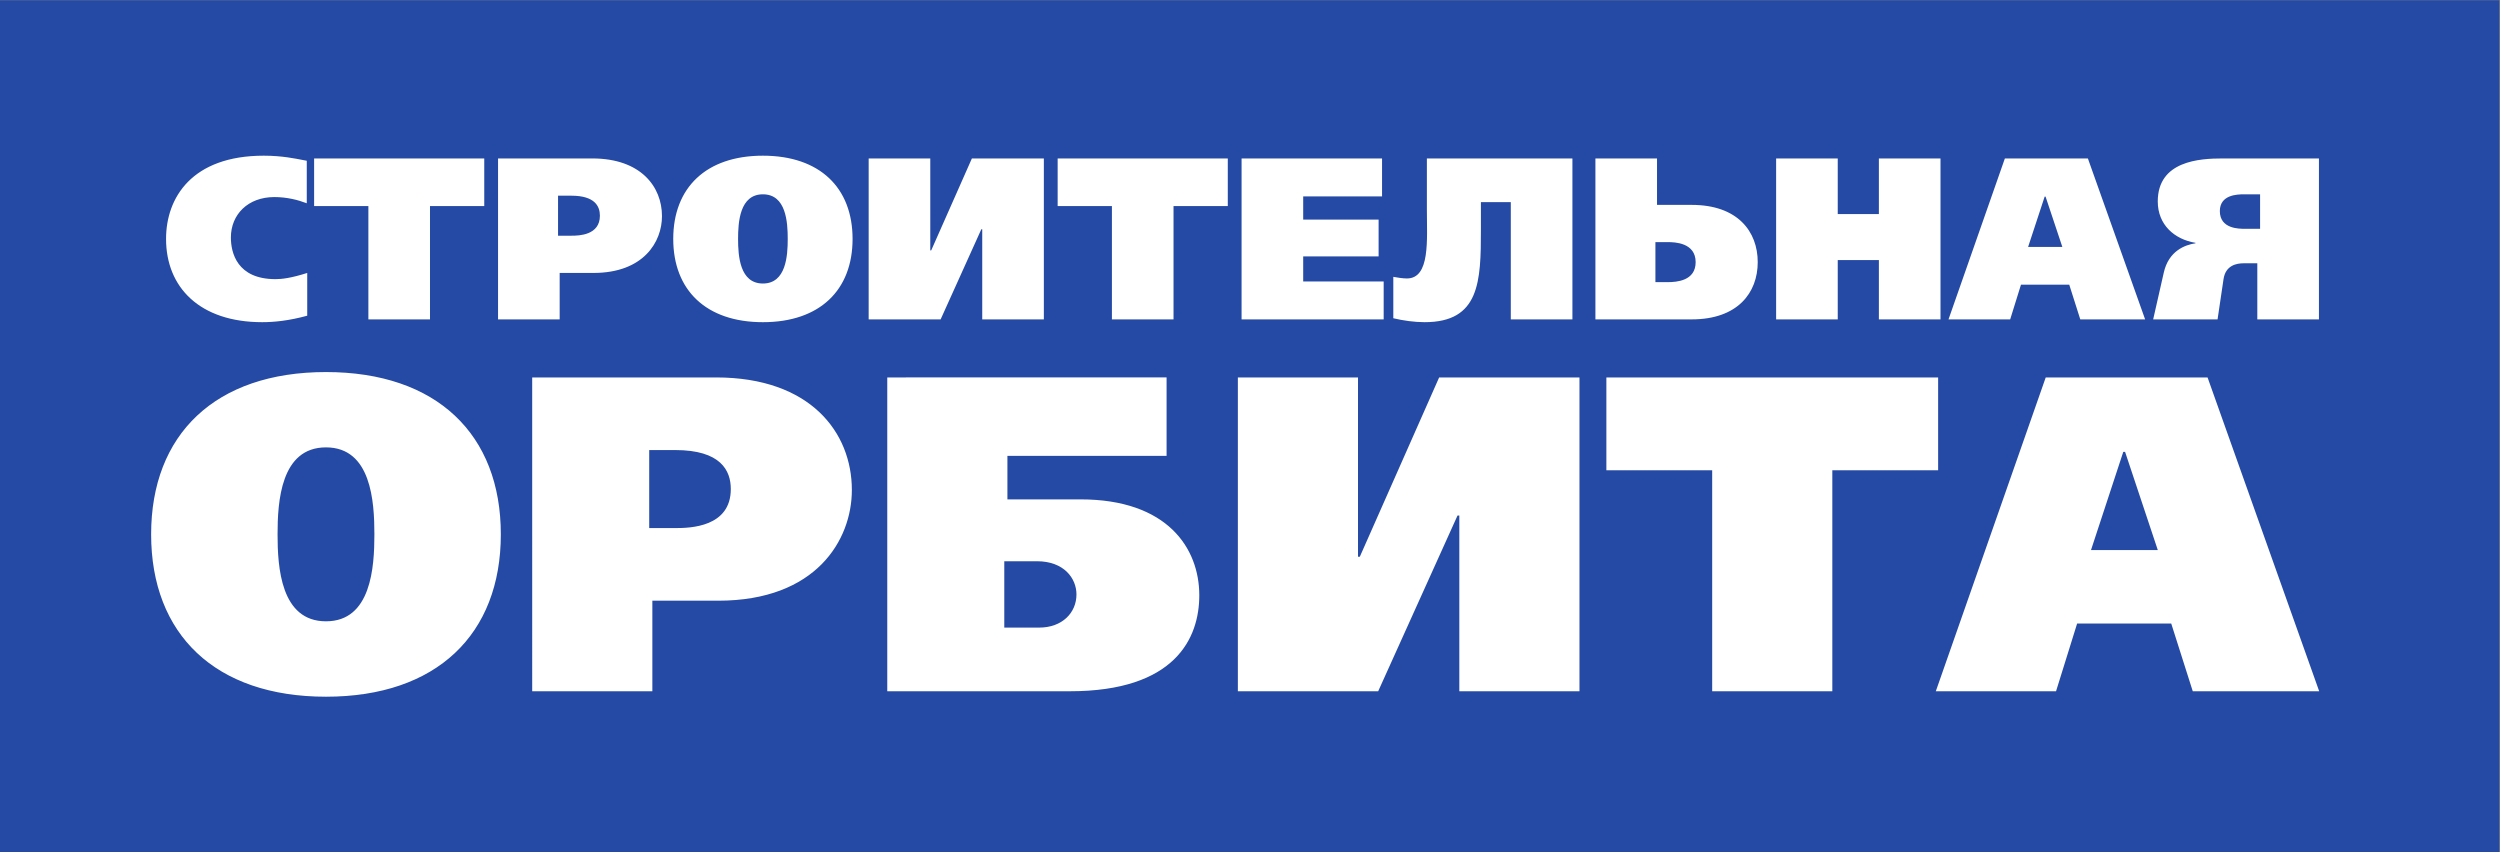 <?xml version="1.0" encoding="UTF-8" standalone="no"?>
<svg
   xmlns:dc="http://purl.org/dc/elements/1.1/"
   xmlns:cc="http://creativecommons.org/ns#"
   xmlns:rdf="http://www.w3.org/1999/02/22-rdf-syntax-ns#"
   xmlns:svg="http://www.w3.org/2000/svg"
   xmlns="http://www.w3.org/2000/svg"
   viewBox="0 0 216.28 73.72"
   height="73.72"
   width="216.28"
   xml:space="preserve"
   id="svg2"
   version="1.1"><rect x="0" y="0" width="216.28" height="73.72" fill="#808080" stroke="none"/><defs
     id="defs6" /><g
     transform="matrix(1.333,0,0,-1.333,0,73.72)"
     id="g10"><g
       transform="scale(0.1)"
       id="g12"><path
         id="path14"
         style="fill:#254aa5;fill-opacity:1;fill-rule:evenodd;stroke:none"
         d="M 1622.06,0 H 0 V 552.859 H 1622.06 V 0" /><path
         id="path16"
         style="fill:#ffffff;fill-opacity:1;fill-rule:nonzero;stroke:none"
         d="m 199.391,375.898 c -10.743,-3.433 -16.715,-4.027 -20.59,-4.027 -25.071,0 -28.953,17.305 -28.953,27.008 0,15.066 11.191,26.258 28.203,26.258 8.058,0 15.219,-1.789 21.039,-4.028 v 27.602 l -2.391,0.449 c -4.769,0.899 -13.574,2.836 -25.511,2.836 -46.555,0 -63.415,-27.156 -63.415,-54.019 0,-31.481 21.934,-54.036 62.368,-54.036 7.609,0 17.16,0.895 29.25,4.204 v 27.753 z m 4.472,74.309 v -30.891 h 35.215 v -73.558 h 39.988 v 73.558 h 35.215 v 30.891 H 203.863 Z m 119.367,0 V 345.758 h 39.993 v 30.14 h 21.933 c 32.528,0 44.469,20.141 44.469,36.856 0,19.098 -13.727,37.453 -45.215,37.453 h -61.18 z m 38.946,-24.176 h 8.66 c 15.215,0 18.5,-6.859 18.5,-12.98 0,-12.684 -13.578,-12.985 -18.356,-12.985 h -8.804 v 25.965 z m 132.953,25.965 c -36.859,0 -58.195,-20.742 -58.195,-54.019 0,-33.27 21.336,-54.036 58.195,-54.036 36.851,0 58.191,20.766 58.191,54.036 0,33.277 -21.34,54.019 -58.191,54.019 z m 0,-25.066 c 15.07,0 16.109,-18.059 16.109,-28.953 0,-10.887 -1.039,-28.942 -16.109,-28.942 -15.074,0 -16.117,18.055 -16.117,28.942 0,10.894 1.043,28.953 16.117,28.953 z m 68.637,23.277 V 345.758 h 46.703 l 26.41,58.492 h 0.598 v -58.492 h 39.988 v 104.449 h -46.703 l -26.41,-59.684 h -0.598 v 59.684 h -39.988 z m 122.652,0 v -30.891 h 35.215 v -73.558 h 39.988 v 73.558 h 35.215 v 30.891 H 686.418 Z m 119.367,0 V 345.758 h 92.219 v 24.617 h -52.227 v 16.266 h 48.938 v 23.875 h -48.938 v 15.07 h 51.176 v 24.621 H 805.785 Z M 980.512,345.758 H 1020.5 V 450.207 H 926.051 V 416.93 c 0,-19.547 2.242,-44.617 -12.981,-44.617 -2.539,0 -6.566,0.601 -8.808,1.05 V 346.5 c 6.269,-1.516 13.73,-2.559 20.297,-2.559 35.812,0 36.558,26.434 36.558,60.008 v 17.906 h 19.395 v -76.097 z m 54.918,0 h 62.52 c 29.84,0 42.82,17.305 42.82,37.152 0,19.844 -12.98,37.153 -42.82,37.153 h -22.54 v 30.144 h -39.98 V 345.758 Z m 38.94,24.172 v 25.965 h 8.21 c 4.17,0 17.9,-0.301 17.9,-12.985 0,-12.238 -12.53,-12.98 -18.05,-12.98 h -8.06 z m 145.03,44.168 h -26.7 v 36.109 h -39.99 V 345.758 h 39.99 v 38.496 h 26.7 v -38.496 h 39.99 v 104.449 h -39.99 v -36.109 z m 81.77,36.109 -36.58,-104.449 h 40.02 l 7.01,22.527 h 31.33 l 7.16,-22.527 h 42.08 l -37.15,104.449 h -53.87 z m 26.41,-24.773 10.89,-32.676 h -22.23 l 10.75,32.676 h 0.59 z M 1505,450.207 h -62.52 c -14.78,0 -42.09,-1.496 -42.09,-27.902 0,-15.223 10.9,-24.621 24.48,-26.86 v -0.3 c -7.01,-1.043 -17.46,-5.071 -20.59,-19.098 l -6.87,-30.289 h 41.79 l 3.87,26.113 c 1.34,9.102 8.66,10.293 12.98,10.293 h 8.95 v -36.406 h 40 v 104.449 z m -38.2,-23.277 v -22.383 h -9.85 c -3.58,0 -16.27,-0.152 -16.27,11.488 0,10.594 11.2,10.895 15.67,10.895 h 10.45" /><path
         id="path18"
         style="fill:#ffffff;fill-opacity:1;fill-rule:nonzero;stroke:none"
         d="m 211.563,311.574 c -71.868,0 -113.477,-40.441 -113.477,-105.328 0,-64.883 41.609,-105.375 113.477,-105.375 71.871,0 113.476,40.492 113.476,105.375 0,64.887 -41.605,105.328 -113.476,105.328 z m 0,-48.883 c 29.382,0 31.421,-35.207 31.421,-56.445 0,-21.242 -2.039,-56.441 -31.421,-56.441 -29.391,0 -31.426,35.199 -31.426,56.441 0,21.238 2.035,56.445 31.426,56.445 z m 133.835,45.391 V 104.41 h 77.981 v 58.774 h 42.773 c 63.43,0 86.703,39.281 86.703,71.863 0,37.242 -26.765,73.035 -88.164,73.035 H 345.398 Z m 75.946,-47.133 h 16.875 c 29.676,0 36.078,-13.386 36.078,-25.316 0,-24.735 -26.481,-25.317 -35.785,-25.317 h -17.168 v 50.633 z M 575.84,308.082 V 104.41 h 118.422 c 68.375,0 84.082,34.336 84.082,62.266 0,30.551 -20.653,62.265 -77.098,62.265 h -47.43 v 28.223 h 103.293 v 50.918 H 575.84 Z m 75.941,-119.293 h 21.242 c 17.454,0 25.606,-11.059 25.606,-21.535 0,-11.926 -9.313,-21.527 -24.152,-21.527 h -22.696 v 43.062 z M 803.375,308.082 V 104.41 h 91.063 l 51.503,114.055 h 1.164 V 104.41 h 77.975 V 308.082 H 934.008 L 882.516,191.699 h -1.168 v 116.383 h -77.973 z m 239.165,0 v -60.23 h 68.67 V 104.41 h 77.97 v 143.442 h 68.67 v 60.23 h -215.31 z m 285.14,0 h 105.03 l 72.45,-203.672 h -82.05 l -13.97,43.934 h -61.09 l -13.68,-43.934 h -78.03 l 71.34,203.672 z m 51.5,-48.297 h -1.17 l -20.94,-63.722 h 43.34 l -21.23,63.722" /></g></g></svg>
